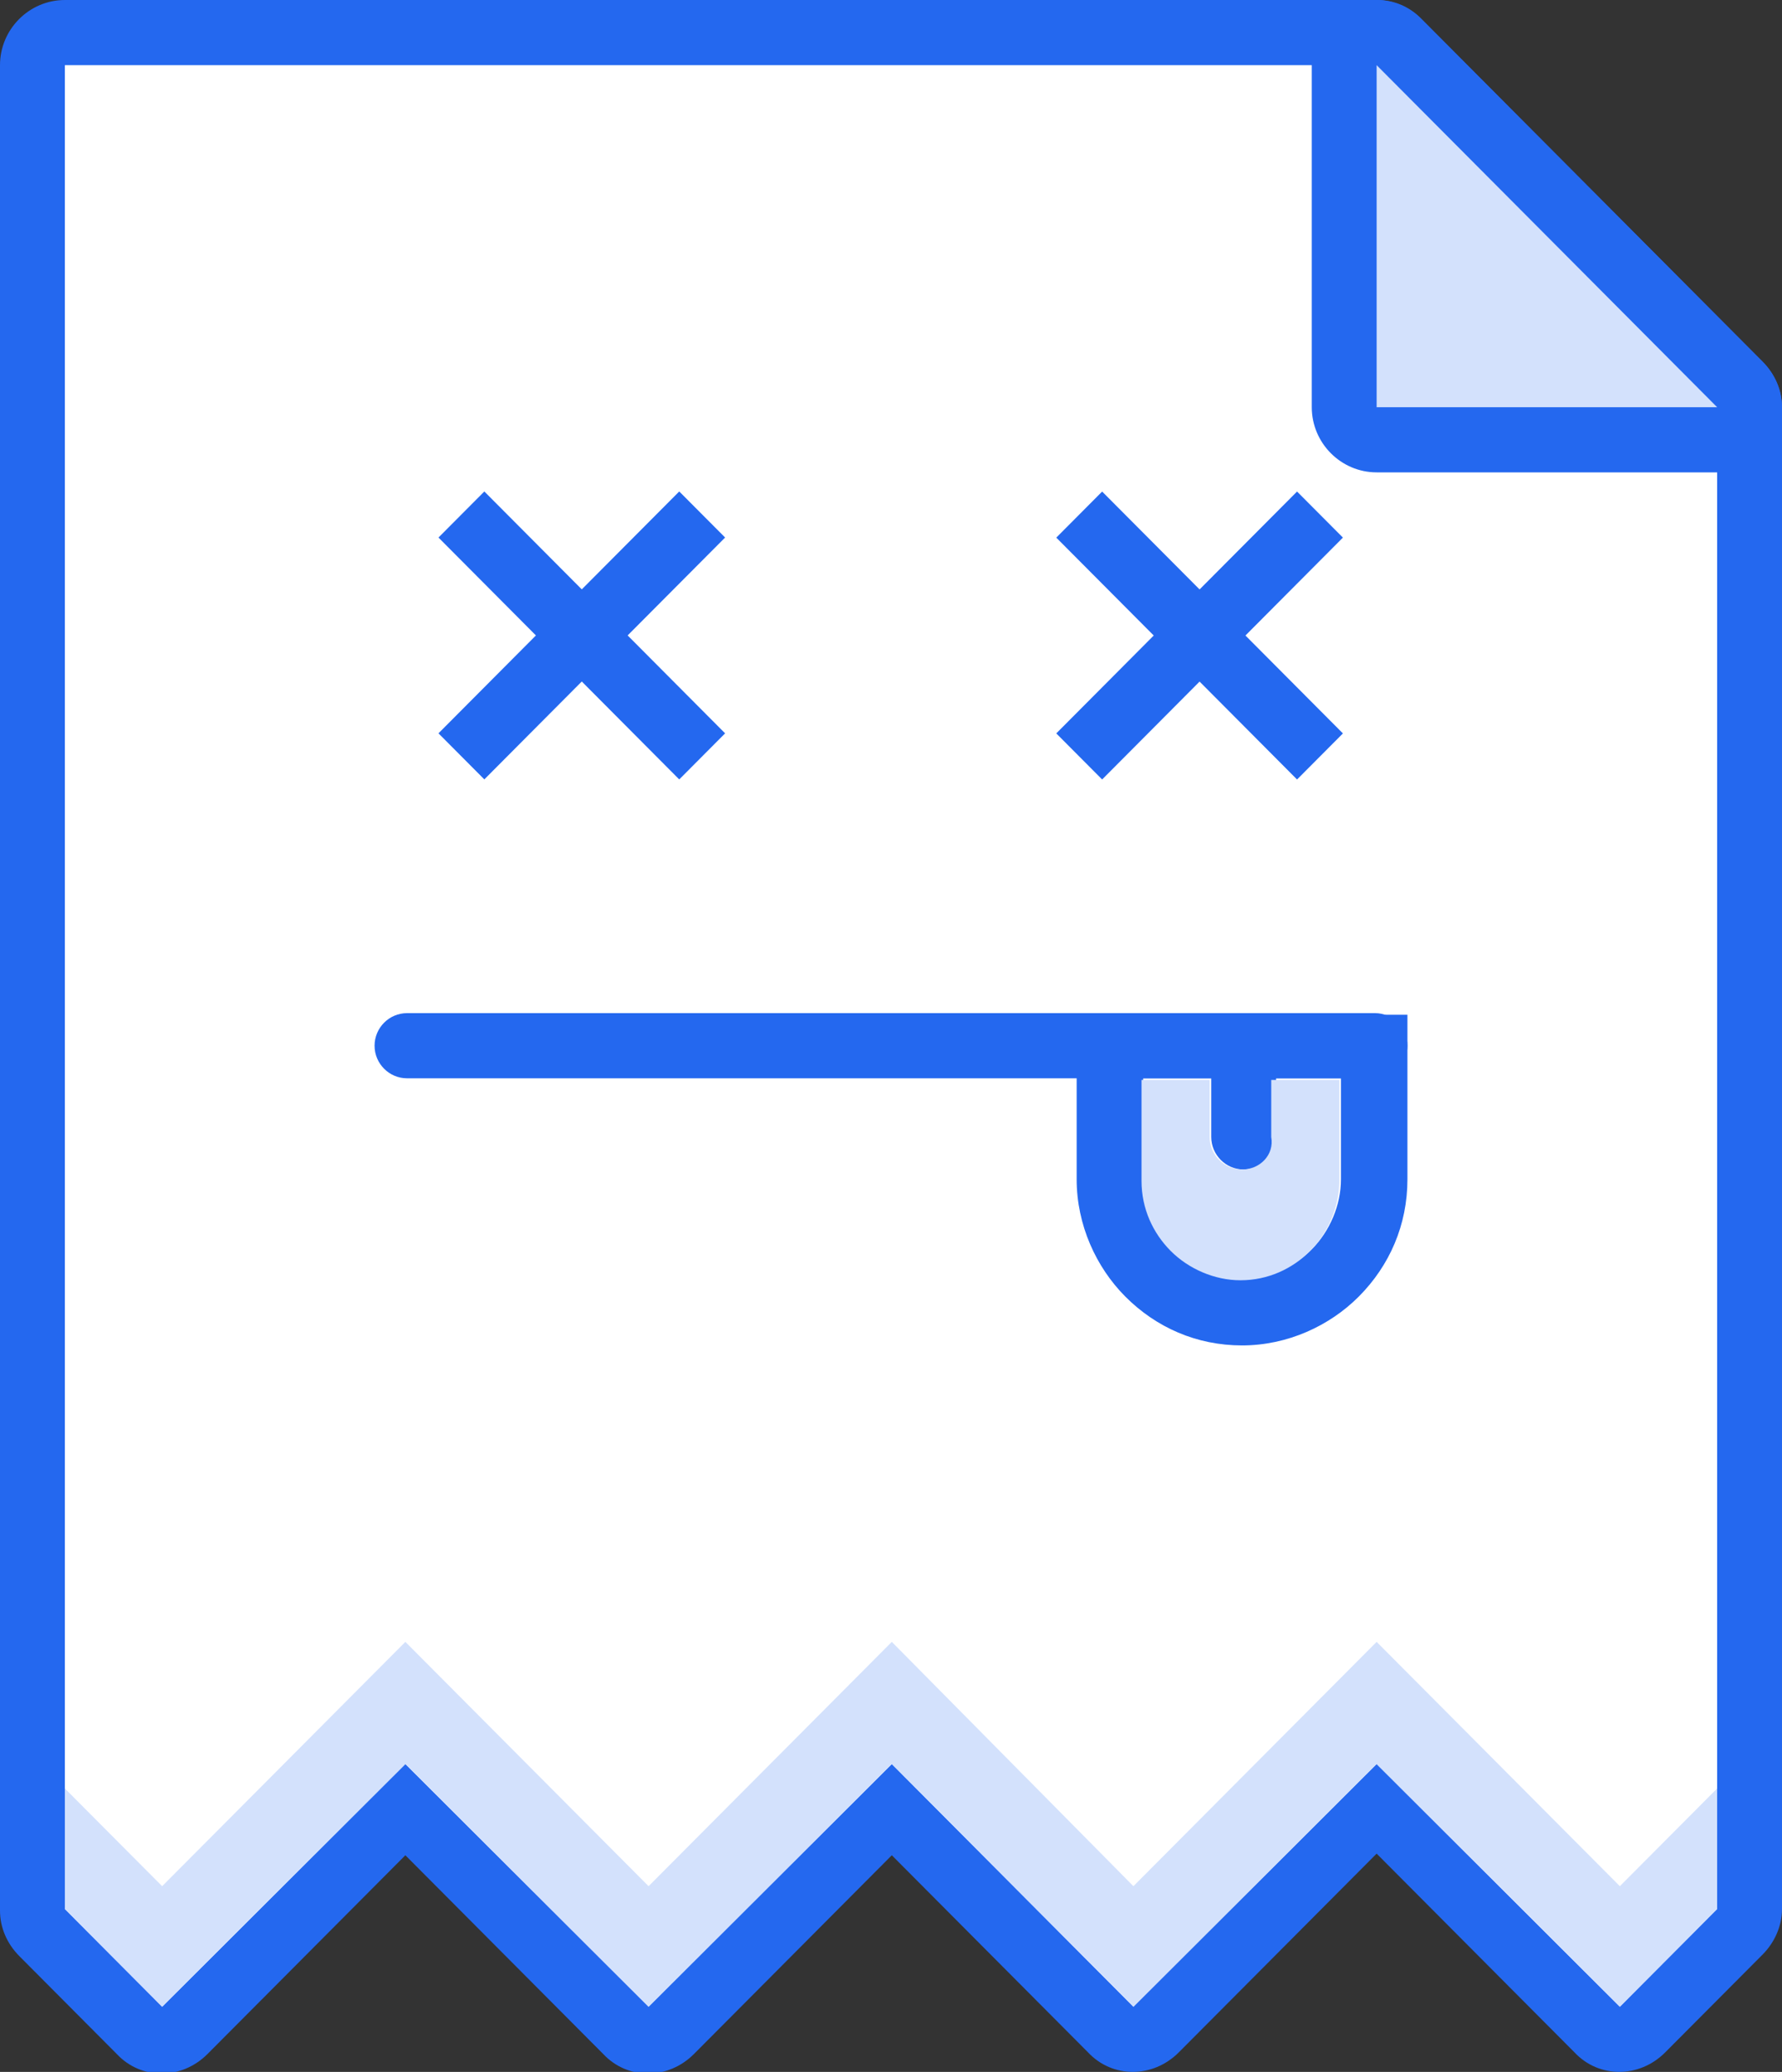<svg width="154" height="179" viewBox="0 0 154 179" fill="none" xmlns="http://www.w3.org/2000/svg">
<rect x="0" y="0" width="154" height="179" fill="#333333" stroke="none"/>
<g clip-path="url(#clip0)">
<path fill-rule="evenodd" clip-rule="evenodd" d="M116.726 11.117H11.07V162.535L14.013 165.491L31.108 148.322C33.35 146.071 36.853 146.071 38.955 148.322L56.051 165.491L73.147 148.322C75.388 146.071 78.892 146.071 80.994 148.322L98.089 165.491L115.185 148.322C117.427 146.071 120.93 146.071 123.032 148.322L140.127 165.491L143.07 162.535V37.432L116.726 11.117ZM5.605 0H118.968C120.51 0 121.911 0.704 122.892 1.689L152.318 31.241C153.439 32.366 154 33.774 154 35.181V164.928C154 166.476 153.299 167.883 152.318 168.868L143.911 177.311C141.669 179.563 138.166 179.563 136.064 177.311L118.968 160.143L101.873 177.311C99.631 179.563 96.127 179.563 94.025 177.311L77.07 160.284L59.974 177.452C57.733 179.704 54.229 179.704 52.127 177.452L35.032 160.284L17.936 177.452C15.694 179.704 12.191 179.704 10.089 177.452L1.682 169.009C0.561 167.883 0 166.476 0 165.068V5.629C0 2.533 2.522 0 5.605 0Z" fill="#2468EF"/>
<path fill-rule="evenodd" clip-rule="evenodd" d="M5.605 5.629H118.968L148.395 35.181V164.928L139.987 173.371L118.968 152.403L97.949 173.371L77.07 152.403L56.051 173.371L35.032 152.403L14.013 173.371L5.605 164.928V5.629Z" fill="white"/>
<path fill-rule="evenodd" clip-rule="evenodd" d="M113.363 35.181V5.629C113.363 4.222 113.924 2.814 115.045 1.689C117.287 -0.563 120.79 -0.563 122.892 1.689L152.319 31.241C153.3 32.226 154 33.633 154 35.181C154 38.277 151.478 40.81 148.395 40.81H118.968C115.886 40.81 113.363 38.277 113.363 35.181ZM124.573 19.138V29.552H135.083L124.573 19.138Z" fill="#2468EF"/>
<path fill-rule="evenodd" clip-rule="evenodd" d="M118.968 5.629V35.181H148.395L118.968 5.629Z" fill="#D3E1FC"/>
<path fill-rule="evenodd" clip-rule="evenodd" d="M56.051 162.957L35.032 141.849L14.013 162.957L5.605 154.514V164.928L14.013 173.371L35.032 152.403L56.051 173.371L77.07 152.403L97.949 173.371L118.968 152.403L139.987 173.371L148.395 164.928V154.514L139.987 162.957L118.968 141.849L97.949 162.957L77.07 141.849L56.051 162.957Z" fill="#D3E1FC"/>
<path d="M58.7 42.459L37.893 63.355L41.856 67.335L62.664 46.439L58.7 42.459Z" fill="#2468EF"/>
<path d="M41.856 42.461L37.893 46.441L58.7 67.338L62.664 63.357L41.856 42.461Z" fill="#2468EF"/>
<path d="M112.09 42.466L91.283 63.362L95.246 67.342L116.054 46.446L112.09 42.466Z" fill="#2468EF"/>
<path d="M95.247 42.468L91.284 46.448L112.091 67.344L116.055 63.364L95.247 42.468Z" fill="#2468EF"/>
<path d="M35.172 93.159C33.631 93.159 32.37 91.892 32.37 90.344C32.37 88.796 33.631 87.53 35.172 87.53H118.828C120.37 87.53 121.631 88.796 121.631 90.344C121.631 91.892 120.37 93.159 118.828 93.159H35.172Z" fill="#2468EF"/>
<path d="M116.025 93.159H98.79V101.884C98.79 104.276 99.771 106.387 101.312 107.935C102.853 109.483 105.095 110.468 107.337 110.468C109.72 110.468 111.822 109.483 113.363 107.935C114.904 106.387 115.885 104.135 115.885 101.884V93.159H116.025ZM95.987 87.671H118.828H121.63V90.485V101.884C121.63 105.824 120.089 109.342 117.427 112.016C114.904 114.549 111.261 116.237 107.337 116.237C103.414 116.237 99.911 114.689 97.248 112.016C94.726 109.483 93.044 105.824 93.044 101.884V90.485V87.671H95.987Z" fill="#2468EF"/>
<path d="M104.675 90.485C104.675 88.937 105.936 87.671 107.478 87.671C109.019 87.671 110.28 88.937 110.28 90.485V98.225C110.28 99.773 109.019 101.039 107.478 101.039C105.936 101.039 104.675 99.773 104.675 98.225V90.485Z" fill="#2468EF"/>
<path fill-rule="evenodd" clip-rule="evenodd" d="M107.338 101.039C105.796 101.039 104.535 99.773 104.535 98.225V93.299H98.65V102.024C98.65 104.417 99.631 106.527 101.172 108.075C102.714 109.623 104.956 110.608 107.198 110.608C109.58 110.608 111.682 109.623 113.223 108.075C114.765 106.527 115.745 104.276 115.745 102.024V93.299H109.86V98.225C110.14 99.773 108.879 101.039 107.338 101.039Z" fill="#D3E1FC"/>
</g>
<defs>
<clipPath id="clip0">
<rect width="154" height="179" fill="white"/>
</clipPath>
</defs>
</svg>
